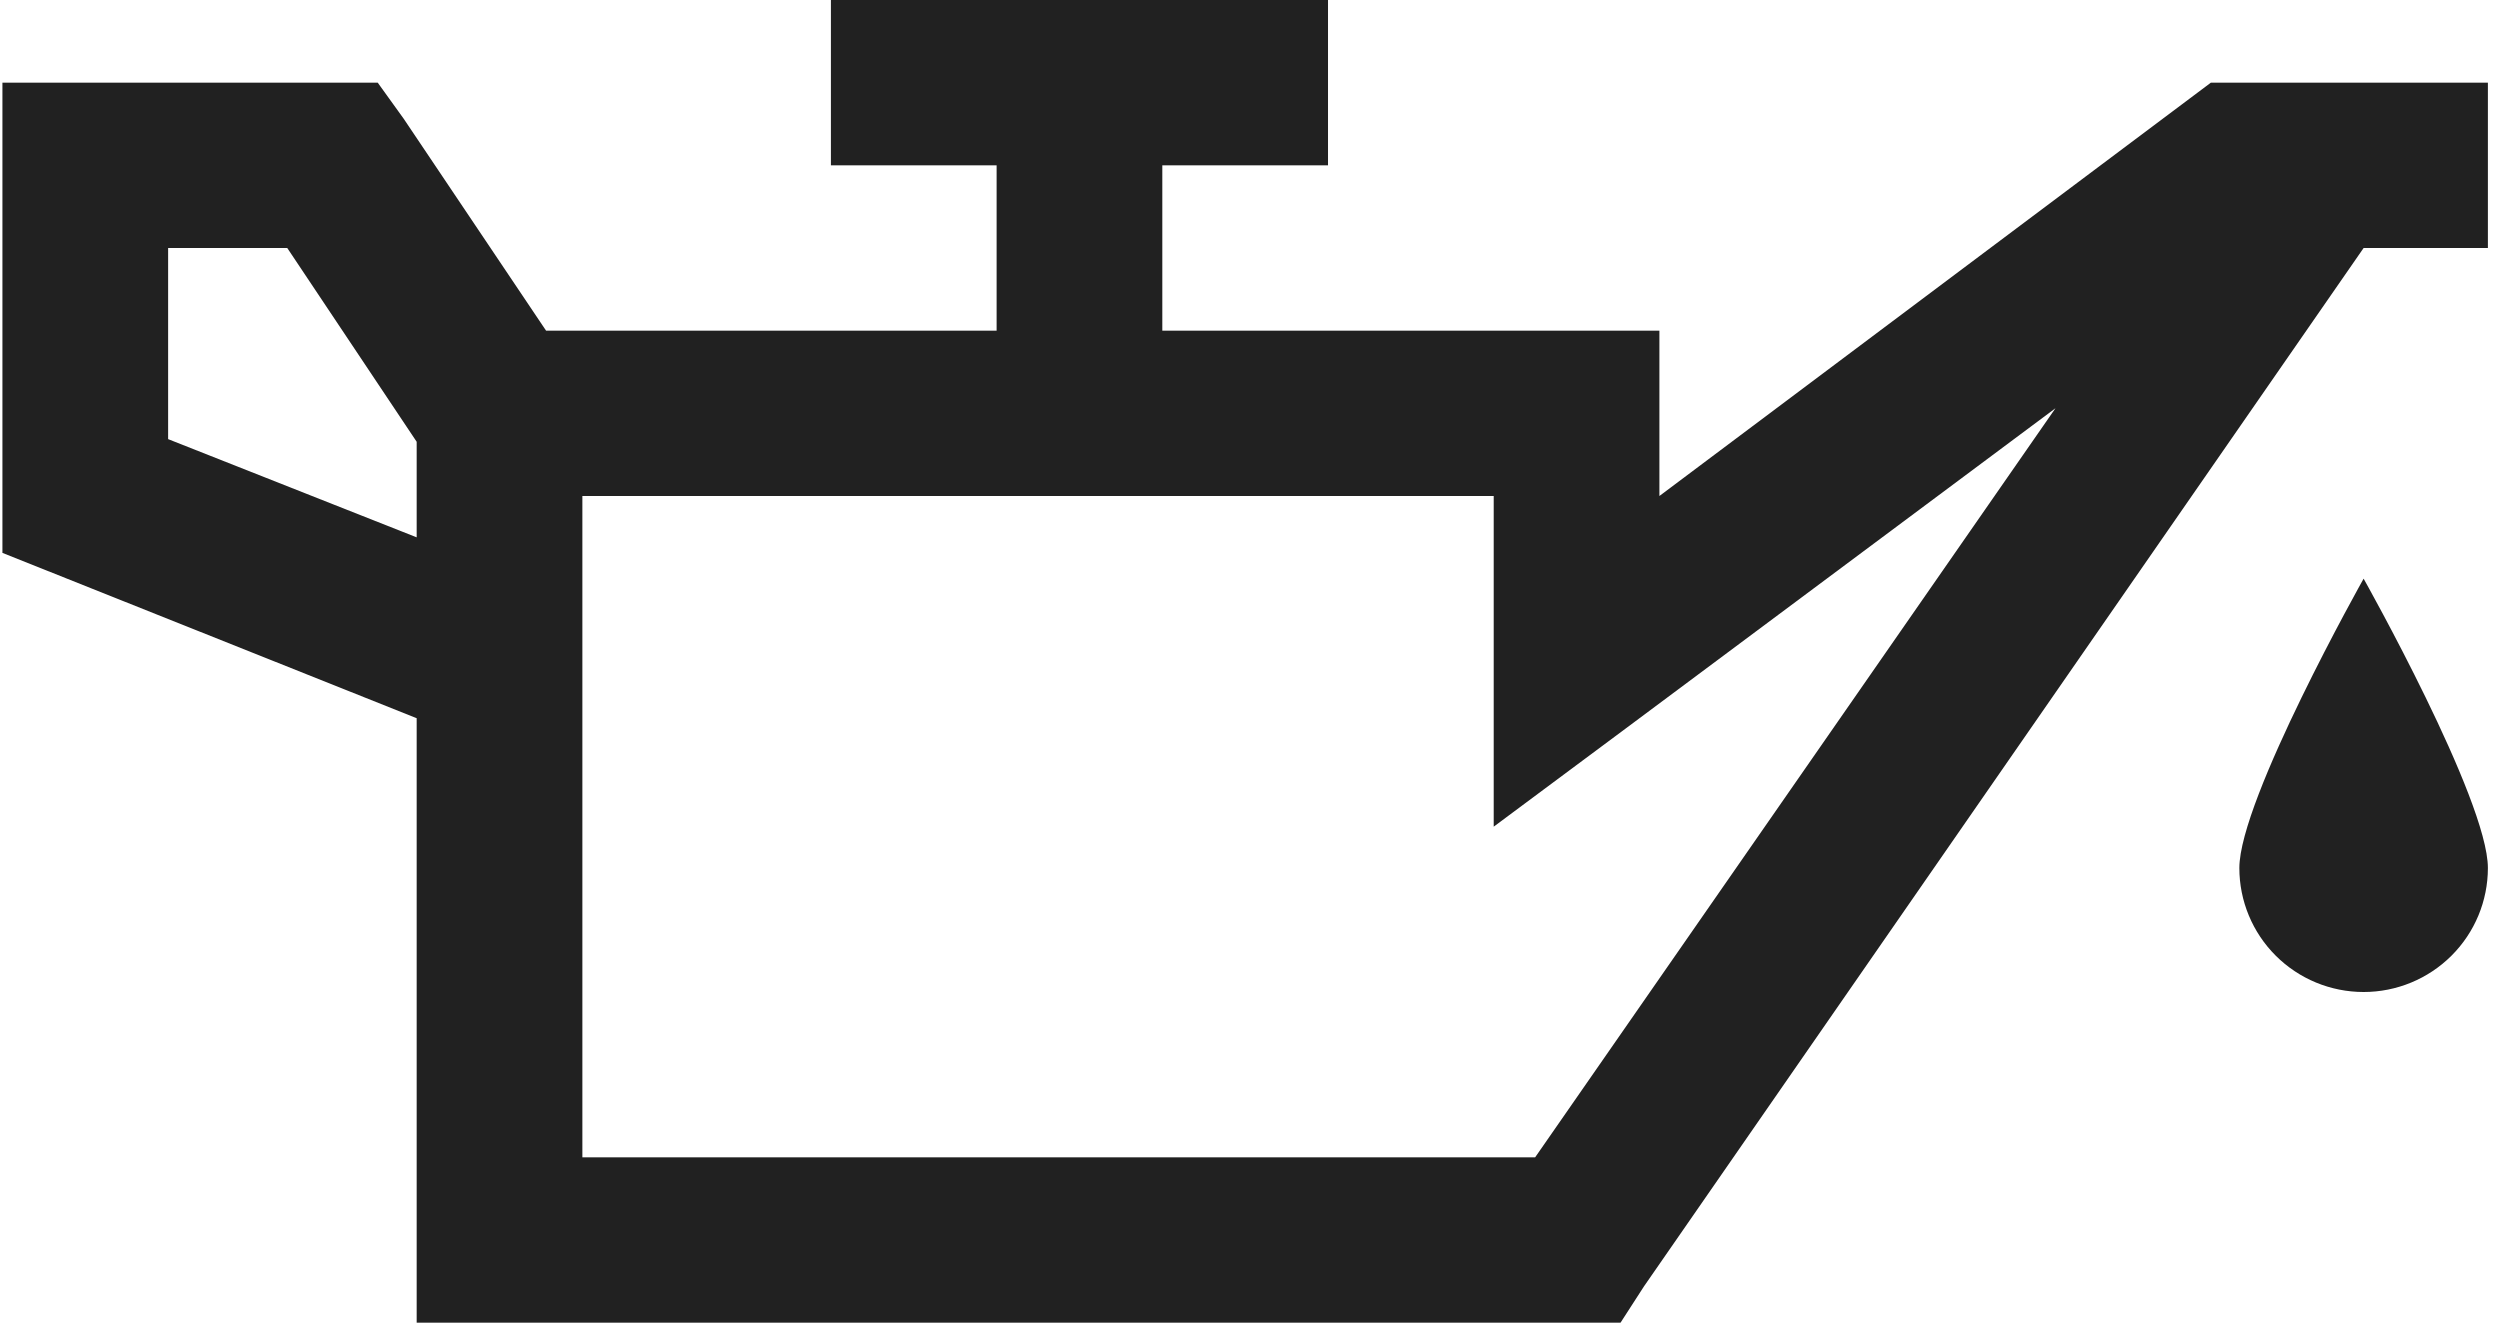 <svg width="172" height="91" viewBox="0 0 172 91" fill="none" xmlns="http://www.w3.org/2000/svg">
<path d="M57.167 0V11.375H68.567V22.75H37.57L27.777 8.173L25.988 5.688H0.167V38.038L28.667 49.413V91H111.493L113.101 88.509L162.617 17.062H171.167V5.688H152.106L150.681 6.757L114.167 34.125V22.75H79.967V11.375H91.367V0H57.167ZM11.567 17.062H19.763L28.667 30.394V36.969L11.567 30.212V17.062ZM141.418 28.085L105.617 79.625H40.067V34.125H102.767V56.875L111.852 50.118L141.418 28.085ZM162.617 39.812C162.617 39.812 154.067 55.01 154.067 59.719C154.067 61.981 154.967 64.151 156.571 65.751C158.174 67.351 160.349 68.25 162.617 68.25C164.884 68.25 167.059 67.351 168.662 65.751C170.266 64.151 171.167 61.981 171.167 59.719C171.167 55.01 162.617 39.812 162.617 39.812Z" fill="#212121"/>
</svg>

